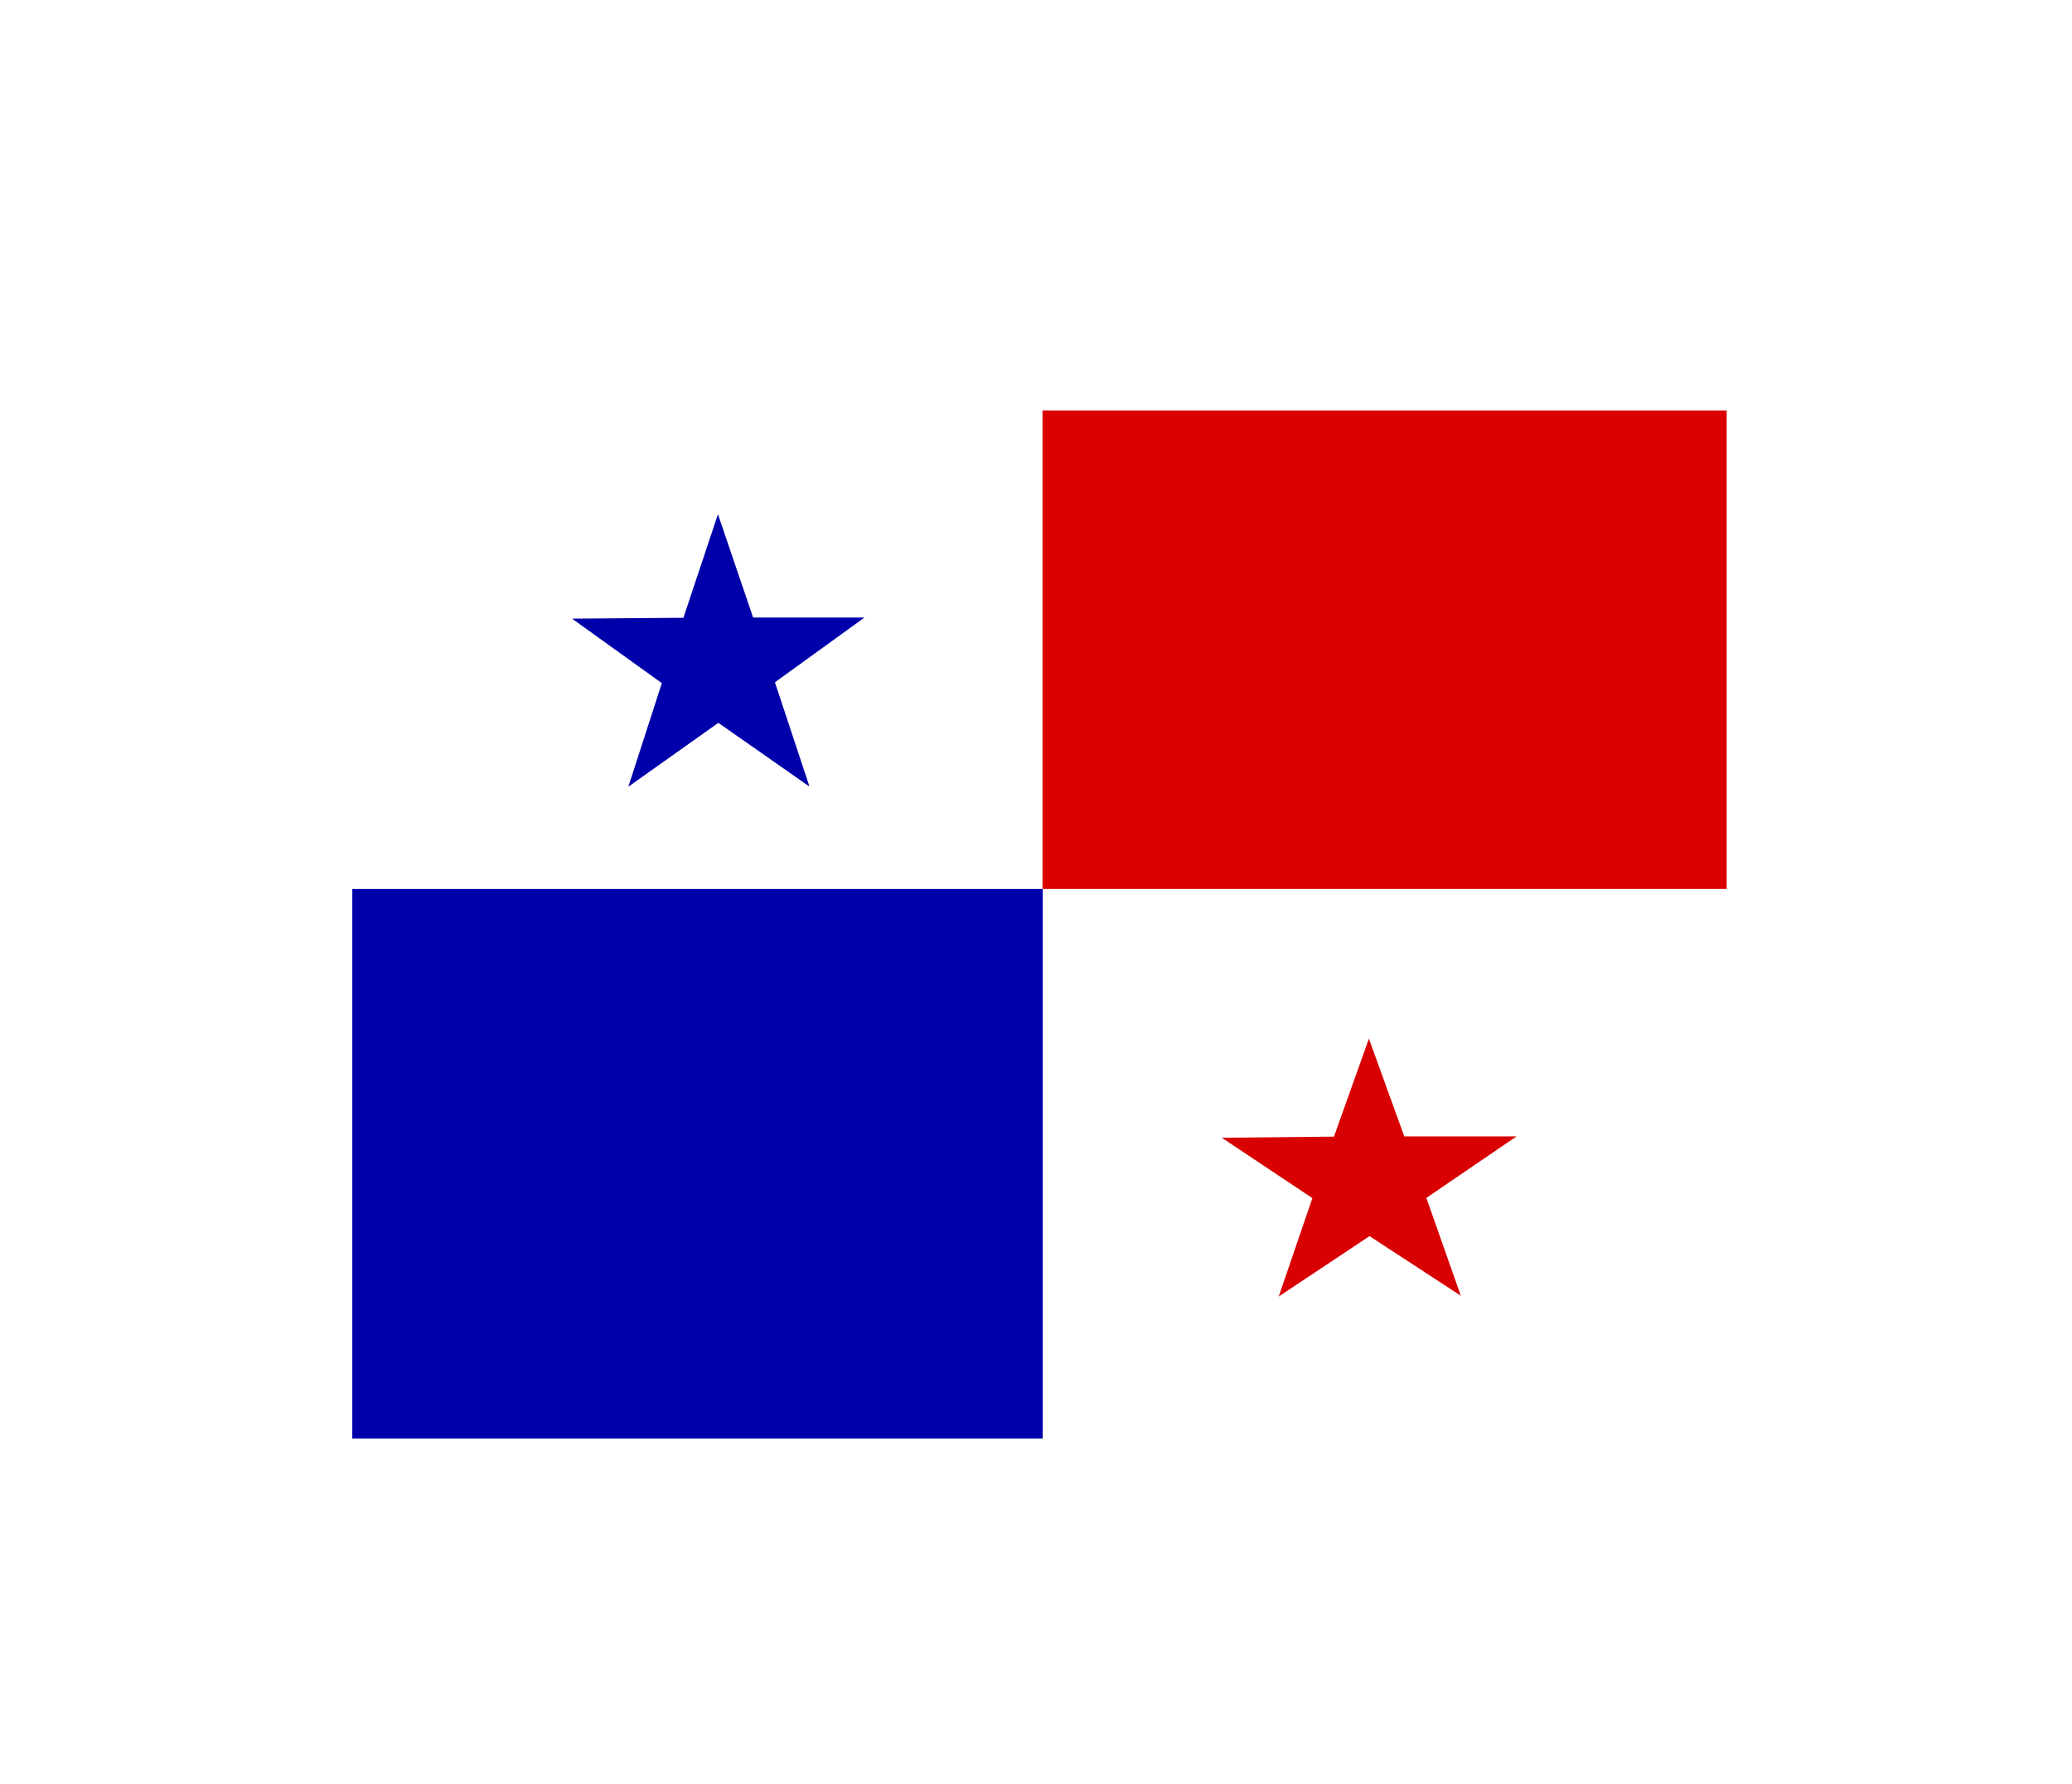 <svg width="36" height="31" viewBox="0 0 36 31" fill="none" xmlns="http://www.w3.org/2000/svg">
<g filter="url(#filter0_d_336_29898)">
<g clip-path="url(#clip0_336_29898)">
<path d="M6 3H30V21H6V3Z" fill="white"/>
<path fill-rule="evenodd" clip-rule="evenodd" d="M9.469 3H27.364V21H9.465L9.469 3Z" fill="white"/>
<path fill-rule="evenodd" clip-rule="evenodd" d="M18.113 3.135H31.538V11.448H18.113V3.135Z" fill="#DB0000"/>
<path fill-rule="evenodd" clip-rule="evenodd" d="M6.121 11.449H18.117V21H6.121V11.449ZM14.056 9.664L12.481 8.562L10.917 9.672L11.499 7.872L9.939 6.751L11.874 6.736L12.474 4.936L13.085 6.732H15.02L13.464 7.857L14.06 9.657L14.056 9.664Z" fill="#0000AB"/>
<path fill-rule="evenodd" clip-rule="evenodd" d="M25.385 18.521L23.795 17.482L22.217 18.532L22.802 16.822L21.227 15.772L23.177 15.753L23.784 14.051L24.399 15.749H26.349L24.782 16.818L25.382 18.521H25.385Z" fill="#D80000"/>
</g>
</g>
<defs>
<filter id="filter0_d_336_29898" x="0" y="-2" width="36" height="36" filterUnits="userSpaceOnUse" color-interpolation-filters="sRGB">
<feFlood flood-opacity="0" result="BackgroundImageFix"/>
<feColorMatrix in="SourceAlpha" type="matrix" values="0 0 0 0 0 0 0 0 0 0 0 0 0 0 0 0 0 0 127 0" result="hardAlpha"/>
<feOffset dy="4"/>
<feGaussianBlur stdDeviation="3"/>
<feComposite in2="hardAlpha" operator="out"/>
<feColorMatrix type="matrix" values="0 0 0 0 0 0 0 0 0 0 0 0 0 0 0 0 0 0 0.16 0"/>
<feBlend mode="normal" in2="BackgroundImageFix" result="effect1_dropShadow_336_29898"/>
<feBlend mode="normal" in="SourceGraphic" in2="effect1_dropShadow_336_29898" result="shape"/>
</filter>
<clipPath id="clip0_336_29898">
<rect width="24" height="18" fill="white" transform="translate(6 3)"/>
</clipPath>
</defs>
</svg>
